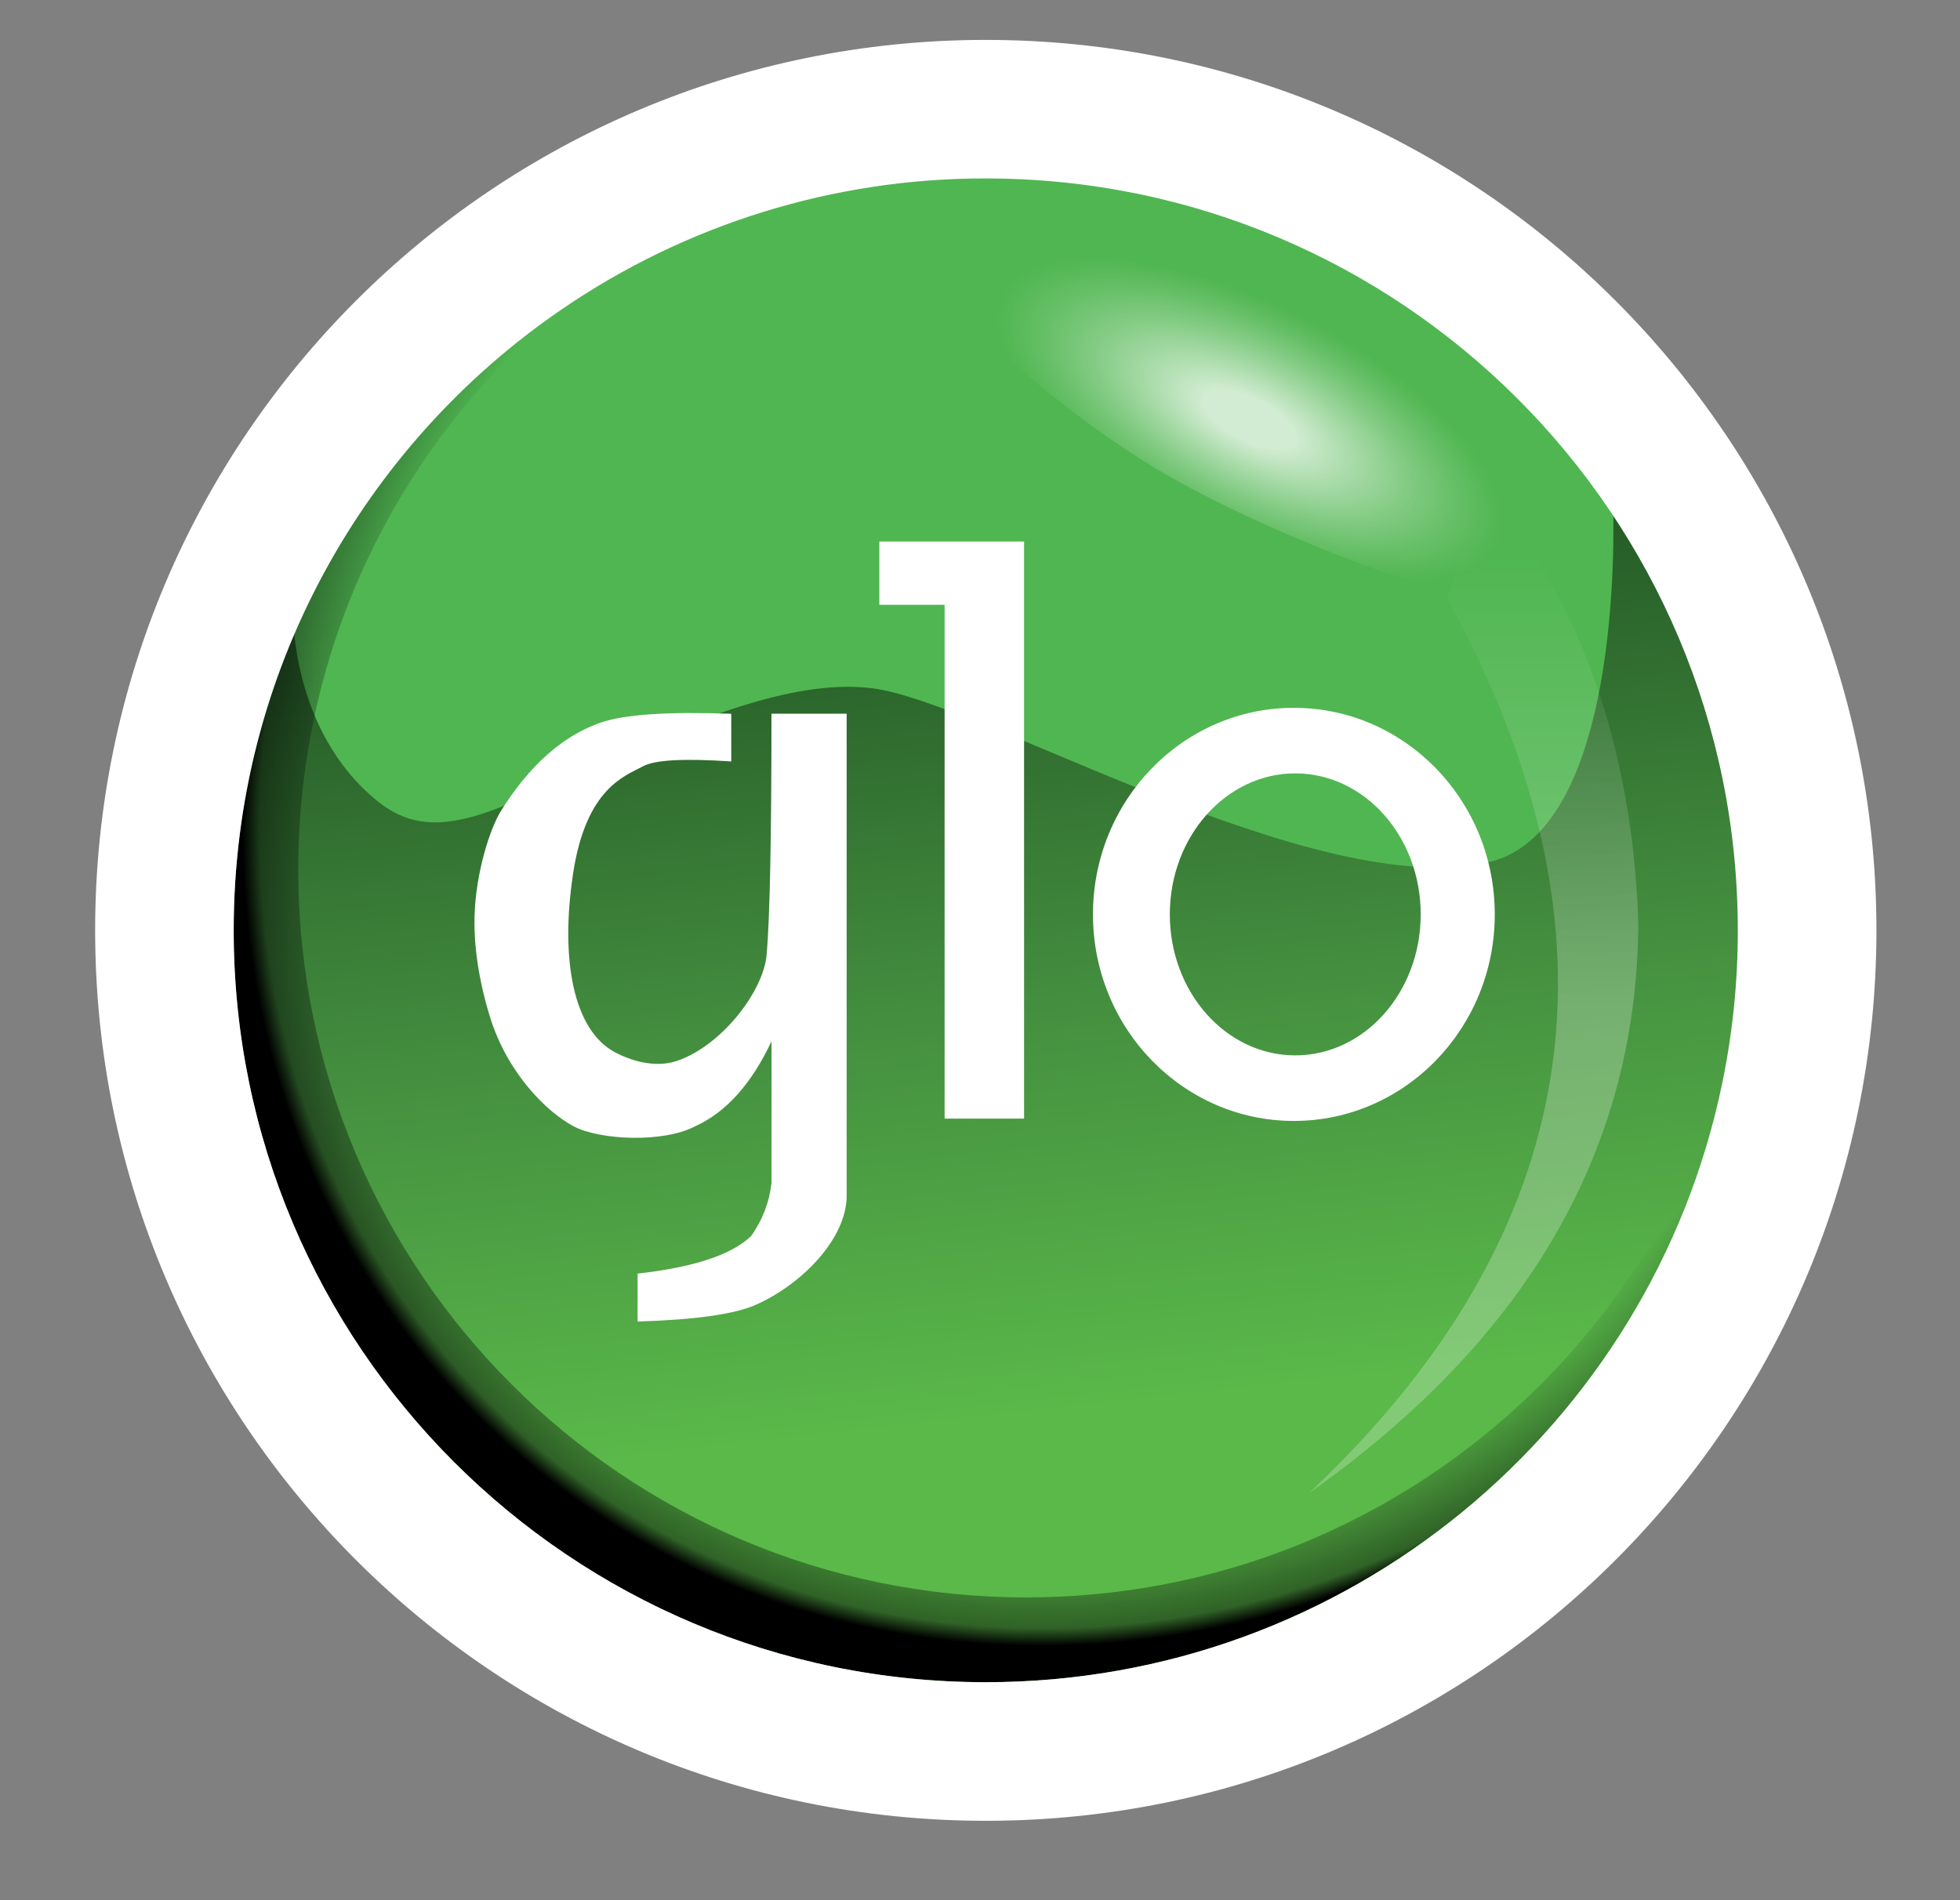 <svg width="33" height="32" viewBox="0 0 33 32" fill="none" xmlns="http://www.w3.org/2000/svg">
<rect x="0" y="0" width="33" height="32" fill="#808080" stroke="none"/>
<path d="M16.58 28.567C23.681 28.567 29.437 22.811 29.437 15.71C29.437 8.609 23.681 2.853 16.58 2.853C9.479 2.853 3.723 8.609 3.723 15.71C3.723 22.811 9.479 28.567 16.58 28.567Z" fill="#50B651"/>
<path opacity="0.663" fill-rule="evenodd" clip-rule="evenodd" d="M29.399 15.674C29.399 22.797 23.625 28.572 16.503 28.572C9.381 28.572 3.605 22.797 3.605 15.674C3.605 12.523 3.694 12.054 4.934 10.261C4.934 10.261 4.87 12.287 6.356 13.492C7.28 14.242 8.244 13.701 10.009 12.888C11.918 12.008 13.47 11.44 14.681 11.59C16.505 11.816 22.127 15.192 25.061 14.52C27.405 13.984 27.157 8.458 27.157 8.458C29.718 10.957 29.399 12.647 29.399 15.674Z" fill="url(#paint0_linear_98_31281)"/>
<path opacity="0.586" fill-rule="evenodd" clip-rule="evenodd" d="M22.035 25.148C26.7 20.76 27.475 15.733 24.361 10.068C24.377 10.079 24.57 9.415 24.939 8.074C26.596 10.08 27.477 12.557 27.583 15.505C27.582 19.322 25.733 22.536 22.035 25.148Z" fill="url(#paint1_linear_98_31281)"/>
<path opacity="0.744" fill-rule="evenodd" clip-rule="evenodd" d="M19.823 8.1C17.571 6.854 14.988 4.347 15.332 3.821C15.675 3.295 20.132 3.385 22.384 4.631C24.635 5.877 26.552 9.615 26.209 10.142C25.866 10.668 22.074 9.346 19.823 8.1Z" fill="url(#paint2_radial_98_31281)"/>
<path fill-rule="evenodd" clip-rule="evenodd" d="M21.784 18.877C19.917 18.877 18.402 17.319 18.402 15.398C18.402 13.477 19.917 11.92 21.784 11.92C23.652 11.92 25.167 13.477 25.167 15.398C25.167 17.319 23.653 18.877 21.784 18.877ZM21.808 17.773C22.974 17.773 23.92 16.71 23.92 15.398C23.92 14.087 22.974 13.024 21.808 13.024C20.643 13.024 19.696 14.088 19.696 15.399C19.696 16.71 20.643 17.773 21.808 17.773Z" fill="white"/>
<path fill-rule="evenodd" clip-rule="evenodd" d="M14.805 9.119H17.242V18.838H15.904V10.185H14.805V9.119Z" fill="white"/>
<path fill-rule="evenodd" clip-rule="evenodd" d="M12.989 12.019H14.255V20.135C14.255 20.874 13.477 21.644 12.719 21.976C12.36 22.133 11.699 22.226 10.735 22.255V21.448C11.678 21.342 12.314 21.133 12.644 20.818C12.835 20.553 12.954 20.244 12.99 19.92V17.536C12.652 18.253 12.226 18.729 11.712 18.963C11.179 19.251 10.092 19.203 9.649 18.963C9.205 18.722 8.555 18.088 8.256 17.145C8.174 16.884 7.968 16.176 7.99 15.425C8.009 14.709 8.246 13.953 8.443 13.642C8.781 13.11 9.313 12.445 10.12 12.167C10.515 12.031 11.245 11.982 12.312 12.02V12.823C11.519 12.77 11.025 12.796 10.828 12.904C10.534 13.064 9.868 13.261 9.649 14.711C9.429 16.161 9.655 17.347 10.351 17.719C10.589 17.847 11.011 17.998 11.401 17.865C12.15 17.609 12.854 16.696 12.908 16.077C12.962 15.45 12.989 14.097 12.989 12.019Z" fill="white"/>
<path fill-rule="evenodd" clip-rule="evenodd" d="M28.993 18.256C27.799 24.008 22.702 28.329 16.596 28.329C9.603 28.329 3.934 22.66 3.934 15.667C3.934 11.323 6.121 7.49 9.455 5.21C6.746 7.456 5.022 10.85 5.022 14.645C5.022 21.414 10.509 26.901 17.278 26.901C22.79 26.901 27.452 23.262 28.993 18.256Z" fill="url(#paint3_radial_98_31281)"/>
<path fill-rule="evenodd" clip-rule="evenodd" d="M16.597 0.672C8.315 0.672 1.602 7.385 1.602 15.667C1.602 23.949 8.315 30.663 16.597 30.663C24.879 30.663 31.593 23.949 31.593 15.667C31.593 7.385 24.879 0.672 16.597 0.672ZM16.597 28.329C9.604 28.329 3.935 22.66 3.935 15.667C3.935 11.323 6.123 7.49 9.457 5.21C11.559 3.77 14.049 3.001 16.597 3.005C23.59 3.005 29.259 8.674 29.259 15.667C29.26 16.537 29.171 17.404 28.994 18.255C27.8 24.007 22.703 28.329 16.597 28.329V28.329Z" fill="white"/>
<defs>
<linearGradient id="paint0_linear_98_31281" x1="16.005" y1="10.219" x2="17.658" y2="25.148" gradientUnits="userSpaceOnUse">
<stop stop-color="#123214"/>
<stop offset="0.46" stop-color="#3E7C37"/>
<stop offset="0.91" stop-color="#5FBB46"/>
</linearGradient>
<linearGradient id="paint1_linear_98_31281" x1="25.553" y1="9.248" x2="25.553" y2="21.321" gradientUnits="userSpaceOnUse">
<stop stop-color="white" stop-opacity="0"/>
<stop offset="0.64" stop-color="white" stop-opacity="0.43"/>
<stop offset="1" stop-color="white" stop-opacity="0.42"/>
</linearGradient>
<radialGradient id="paint2_radial_98_31281" cx="0" cy="0" r="1" gradientUnits="userSpaceOnUse" gradientTransform="translate(21.044 7.066) rotate(26.761) scale(6.353 2.646)">
<stop offset="0.13" stop-color="white"/>
<stop offset="0.29" stop-color="white" stop-opacity="0.69"/>
<stop offset="0.45" stop-color="white" stop-opacity="0.4"/>
<stop offset="0.59" stop-color="white" stop-opacity="0.18"/>
<stop offset="0.69" stop-color="white" stop-opacity="0.05"/>
<stop offset="0.74" stop-color="white" stop-opacity="0"/>
</radialGradient>
<radialGradient id="paint3_radial_98_31281" cx="0" cy="0" r="1" gradientUnits="userSpaceOnUse" gradientTransform="translate(18.767 12.75) rotate(39.84) scale(14.238 15.519)">
<stop offset="0.86" stop-opacity="0"/>
<stop offset="0.98" stop-opacity="0.47"/>
<stop offset="1"/>
</radialGradient>
</defs>
</svg>
